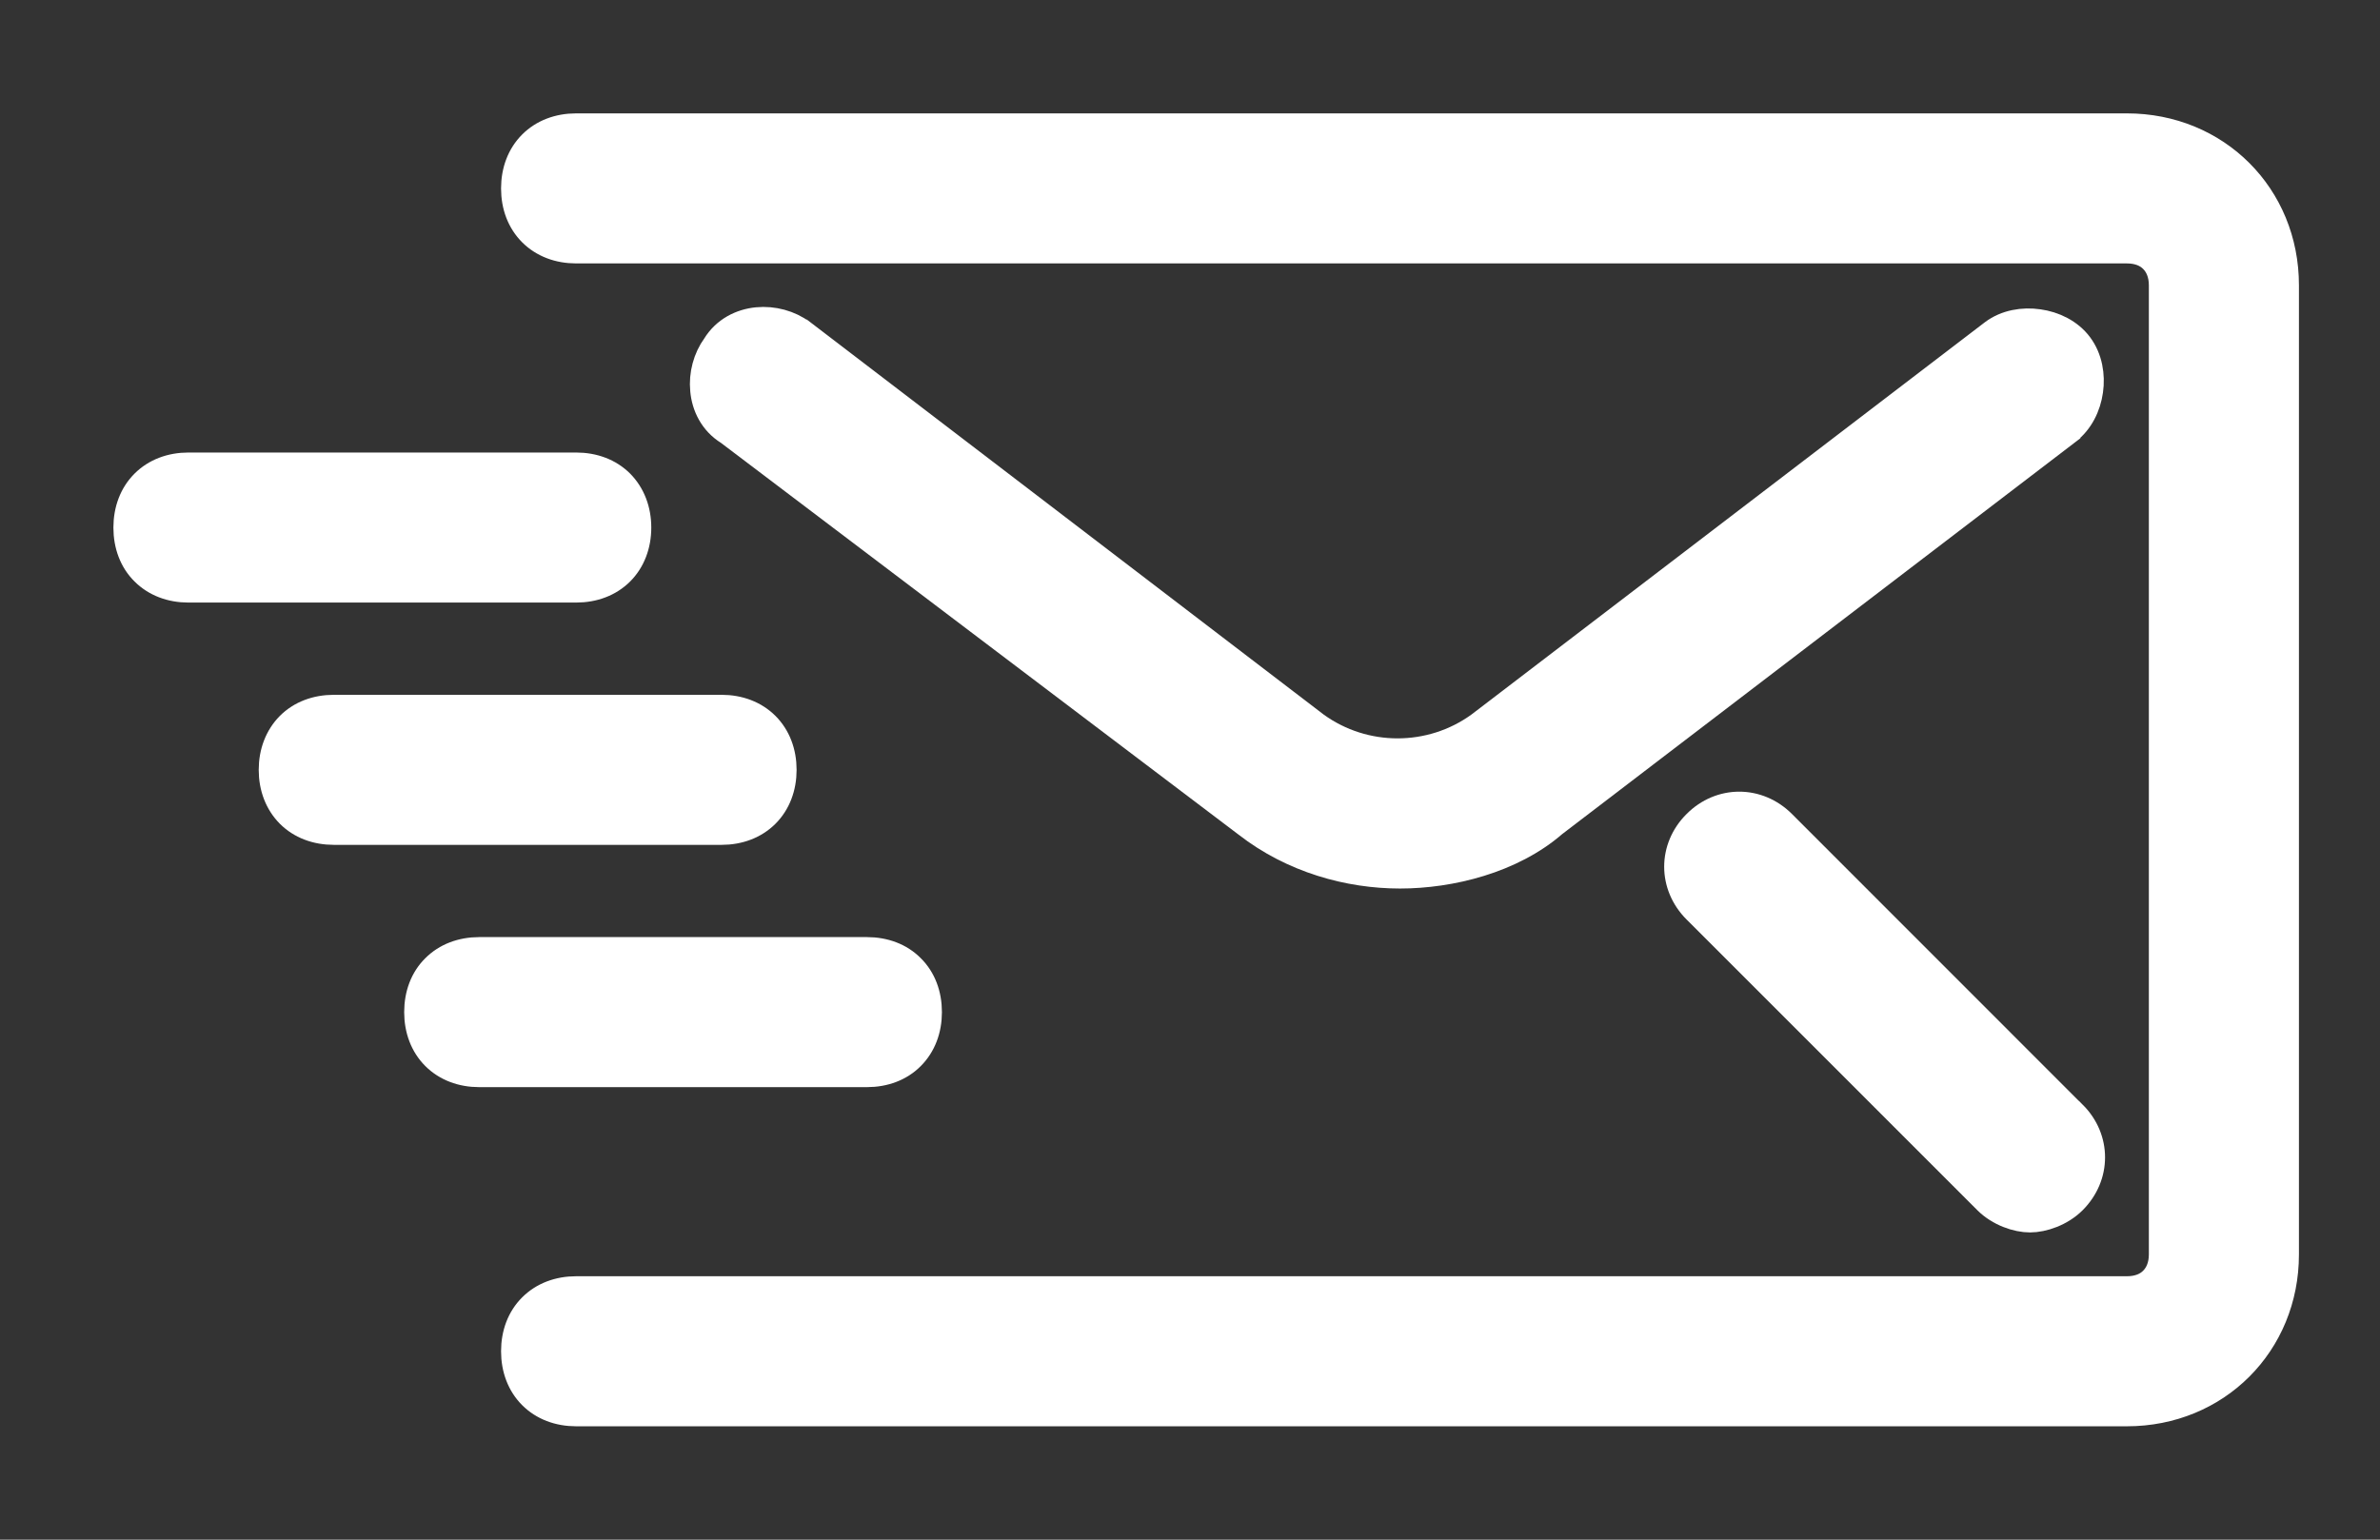 <svg width="17" height="11" viewBox="0 0 17 11" fill="none" xmlns="http://www.w3.org/2000/svg">
<rect x="0" y="0" width="17" height="11" fill="#333333" stroke="none"/>
<path d="M6.192 6.79H3.423C3.298 6.79 3.186 6.832 3.105 6.913C3.024 6.993 2.982 7.105 2.982 7.231C2.982 7.356 3.024 7.468 3.105 7.549C3.186 7.63 3.298 7.672 3.423 7.672H6.192C6.318 7.672 6.43 7.63 6.51 7.549C6.591 7.468 6.633 7.356 6.633 7.231C6.633 7.105 6.591 6.993 6.51 6.913C6.43 6.832 6.318 6.79 6.192 6.79Z" fill="white" stroke="white" stroke-width="0.19"/>
<path d="M5.154 5.059H2.385C2.259 5.059 2.147 5.101 2.066 5.182C1.986 5.263 1.943 5.375 1.943 5.5C1.943 5.626 1.986 5.737 2.066 5.818C2.147 5.899 2.259 5.941 2.385 5.941H5.154C5.279 5.941 5.391 5.899 5.472 5.818C5.553 5.737 5.595 5.625 5.595 5.5C5.595 5.375 5.553 5.263 5.472 5.182C5.391 5.101 5.279 5.059 5.154 5.059Z" fill="white" stroke="white" stroke-width="0.19"/>
<path d="M4.115 3.328H1.346C1.221 3.328 1.109 3.37 1.028 3.451C0.947 3.532 0.905 3.644 0.905 3.769C0.905 3.895 0.947 4.007 1.028 4.087C1.109 4.168 1.221 4.21 1.346 4.21H4.115C4.241 4.21 4.353 4.168 4.434 4.087C4.514 4.007 4.557 3.895 4.557 3.769C4.557 3.644 4.514 3.532 4.434 3.451C4.353 3.37 4.241 3.328 4.115 3.328Z" fill="white" stroke="white" stroke-width="0.19"/>
<path d="M14.235 2.378L14.235 2.378L10.566 5.182C10.219 5.433 9.746 5.433 9.399 5.182L5.731 2.378L5.731 2.378L5.73 2.378C5.641 2.311 5.522 2.279 5.409 2.29C5.295 2.301 5.18 2.356 5.11 2.47C5.045 2.559 5.014 2.676 5.025 2.787C5.035 2.901 5.09 3.016 5.204 3.086L8.904 5.887C9.234 6.144 9.636 6.253 10 6.253C10.36 6.253 10.799 6.146 11.099 5.885L14.765 3.084C14.765 3.084 14.765 3.083 14.765 3.083C14.859 3.013 14.912 2.901 14.927 2.792C14.943 2.682 14.923 2.56 14.853 2.466C14.783 2.372 14.671 2.319 14.561 2.304C14.452 2.288 14.329 2.307 14.235 2.378L14.235 2.378Z" fill="white" stroke="white" stroke-width="0.19"/>
<path d="M15.192 0.905H4.115C3.99 0.905 3.878 0.947 3.797 1.028C3.716 1.109 3.674 1.221 3.674 1.346C3.674 1.472 3.716 1.583 3.797 1.664C3.878 1.745 3.99 1.787 4.115 1.787H15.192C15.275 1.787 15.336 1.814 15.376 1.855C15.416 1.895 15.444 1.956 15.444 2.038V8.962C15.444 9.044 15.416 9.105 15.376 9.145C15.336 9.186 15.275 9.213 15.192 9.213H4.115C3.99 9.213 3.878 9.255 3.797 9.336C3.716 9.417 3.674 9.528 3.674 9.654C3.674 9.779 3.716 9.891 3.797 9.972C3.878 10.053 3.99 10.095 4.115 10.095H15.192C15.833 10.095 16.326 9.602 16.326 8.962V2.038C16.326 1.398 15.833 0.905 15.192 0.905Z" fill="white" stroke="white" stroke-width="0.19"/>
<path d="M14.81 7.96L14.809 7.96L12.733 5.883C12.557 5.707 12.289 5.707 12.114 5.883C11.938 6.058 11.938 6.326 12.114 6.502L14.191 8.579C14.279 8.667 14.407 8.71 14.5 8.71C14.593 8.71 14.721 8.667 14.809 8.579L14.809 8.579C14.985 8.403 14.985 8.135 14.81 7.96Z" fill="white" stroke="white" stroke-width="0.19"/>
</svg>

